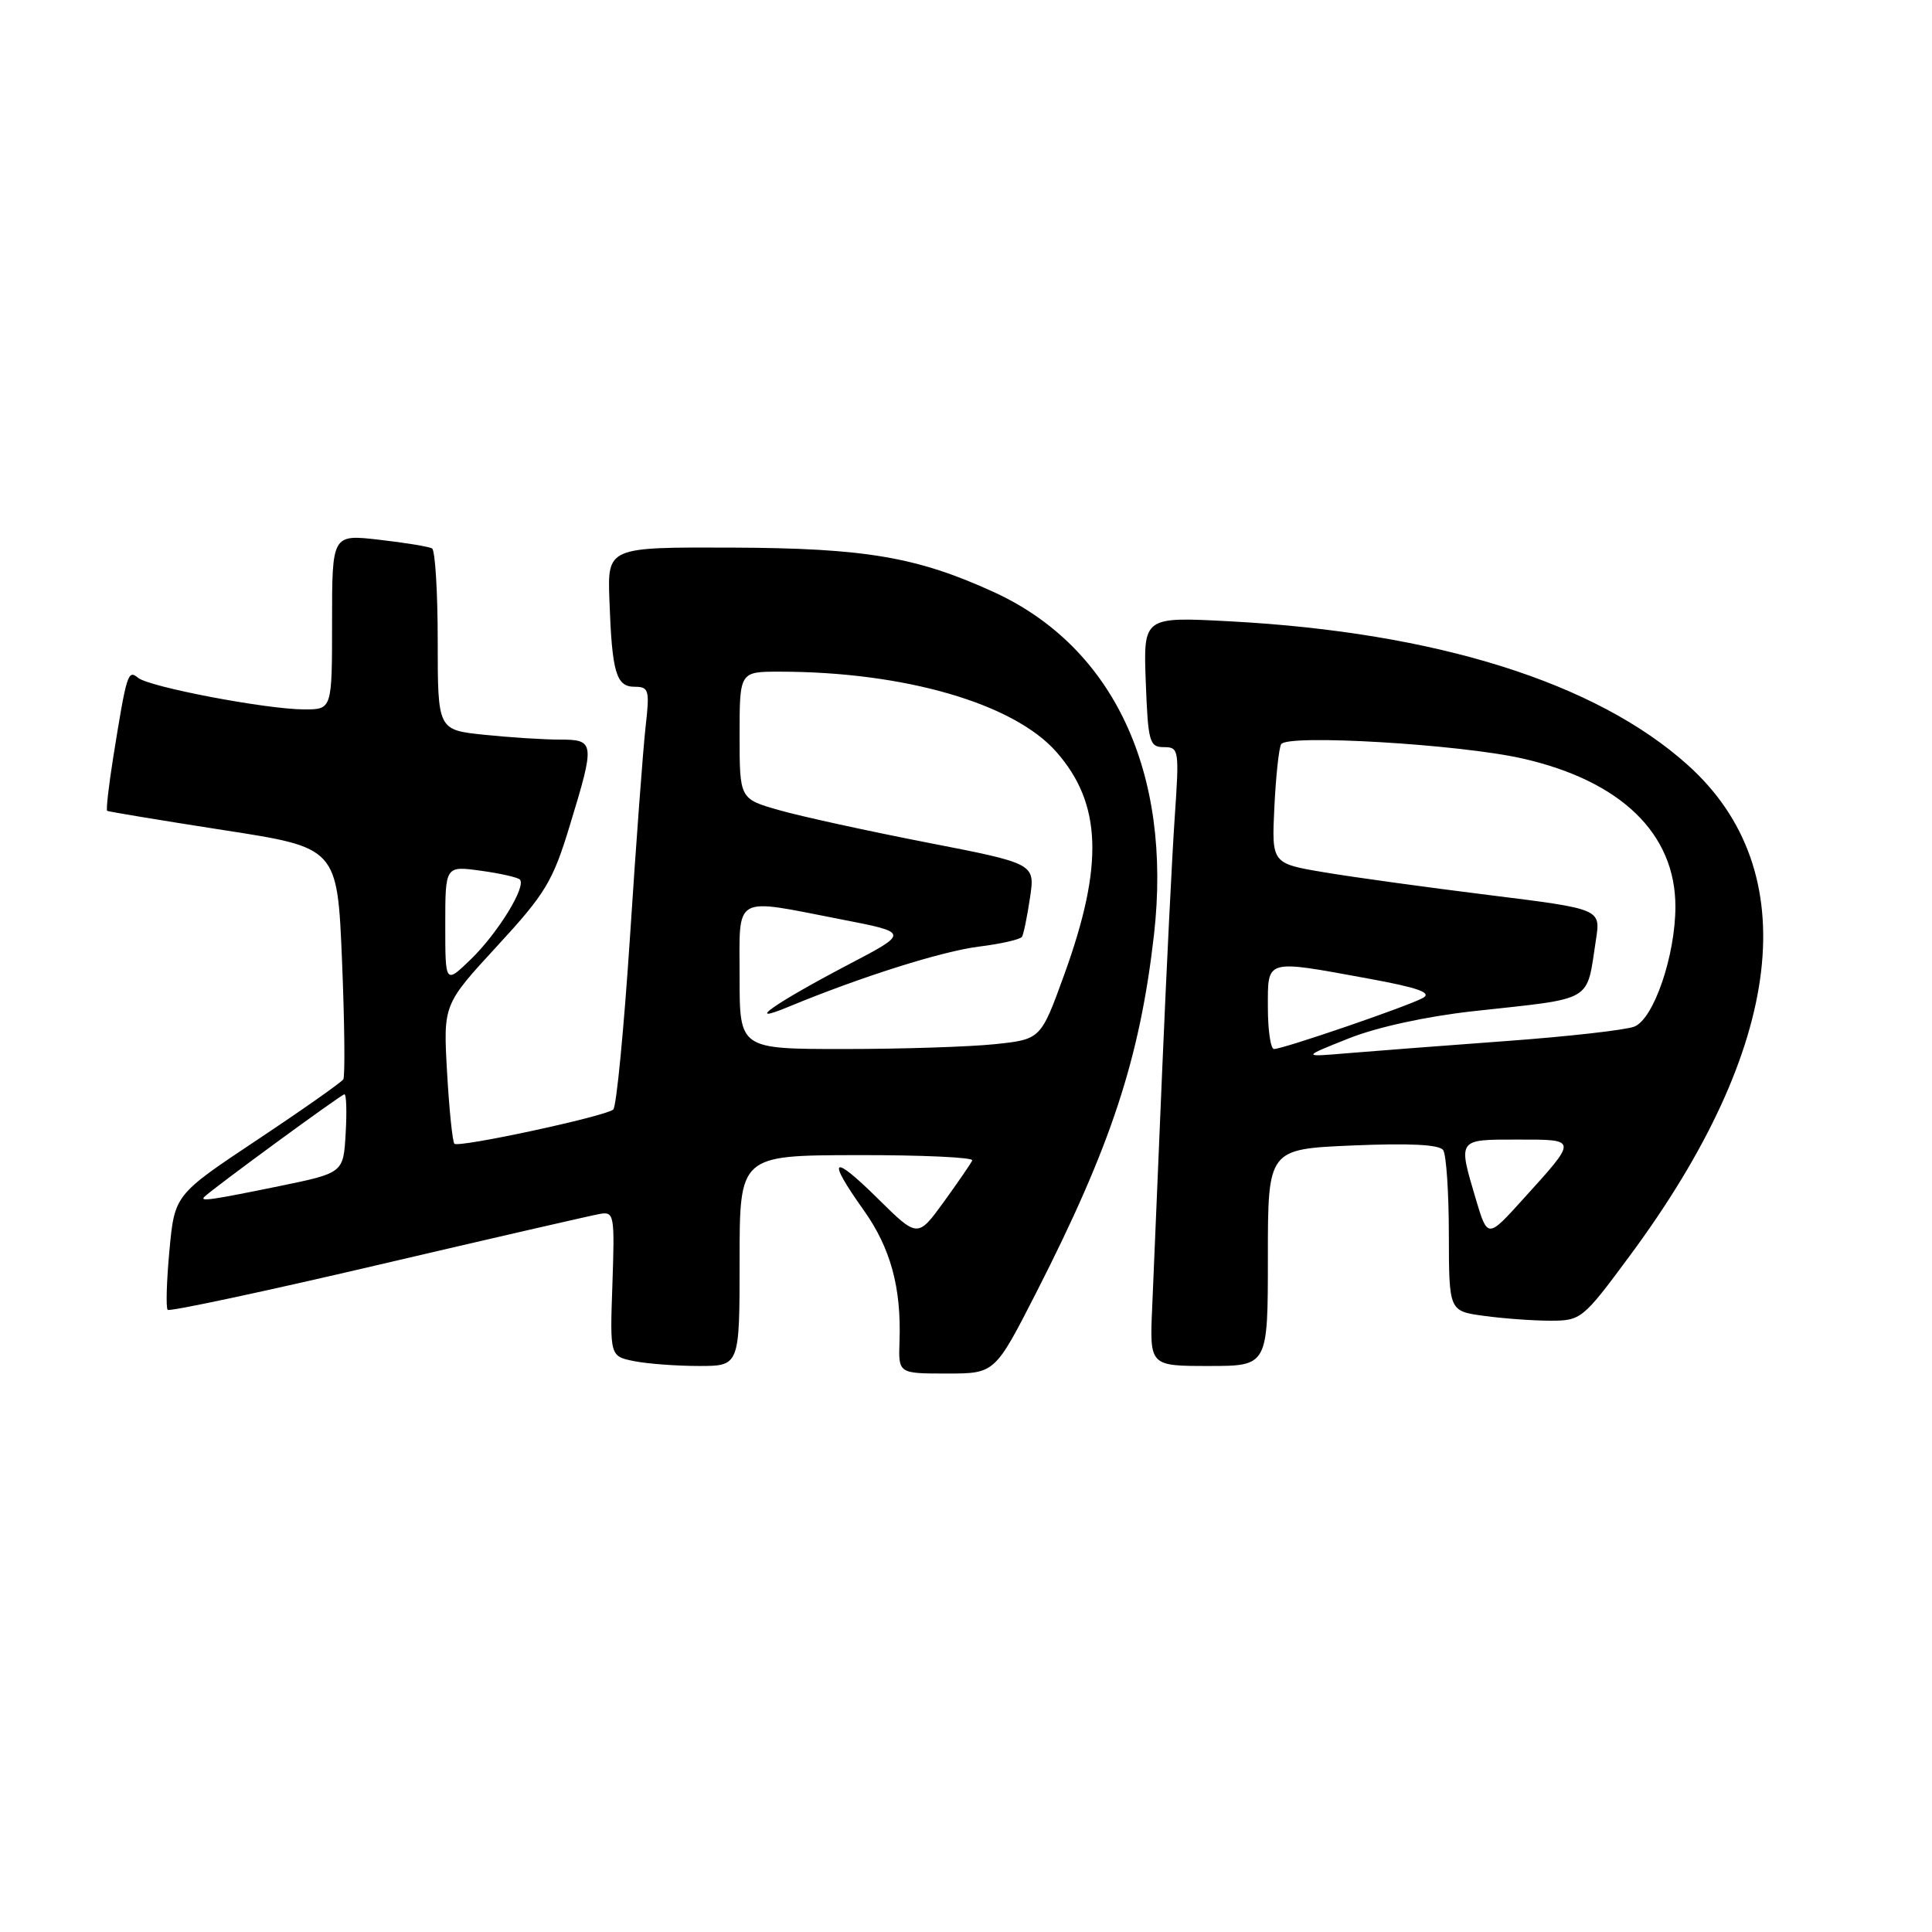 <?xml version="1.0" encoding="UTF-8" standalone="no"?>
<!DOCTYPE svg PUBLIC "-//W3C//DTD SVG 1.1//EN" "http://www.w3.org/Graphics/SVG/1.1/DTD/svg11.dtd" >
<svg xmlns="http://www.w3.org/2000/svg" xmlns:xlink="http://www.w3.org/1999/xlink" version="1.1" viewBox="0 0 256 256">
 <g >
 <path fill="currentColor"
d=" M 137.32 171.25 C 147.22 151.85 151.05 140.21 152.91 123.85 C 155.34 102.37 147.56 85.72 131.68 78.45 C 121.48 73.79 114.65 72.63 97.00 72.56 C 80.50 72.50 80.50 72.50 80.75 79.50 C 81.09 89.13 81.64 91.00 84.09 91.00 C 85.98 91.00 86.10 91.43 85.55 96.25 C 85.22 99.14 84.29 111.60 83.49 123.94 C 82.68 136.28 81.68 146.67 81.26 147.02 C 80.19 147.93 60.77 152.11 60.21 151.55 C 59.96 151.29 59.52 147.04 59.24 142.10 C 58.73 133.11 58.73 133.11 65.86 125.37 C 72.26 118.43 73.25 116.80 75.49 109.42 C 78.87 98.35 78.83 98.00 74.15 98.00 C 72.03 98.00 67.53 97.71 64.15 97.36 C 58.00 96.72 58.00 96.72 58.00 84.92 C 58.00 78.43 57.66 72.92 57.25 72.67 C 56.84 72.43 53.69 71.91 50.25 71.52 C 44.00 70.80 44.00 70.80 44.00 82.40 C 44.00 94.00 44.00 94.00 40.33 94.00 C 35.36 94.00 19.79 91.04 18.29 89.81 C 16.95 88.71 16.79 89.21 15.00 100.37 C 14.40 104.14 14.04 107.33 14.20 107.44 C 14.37 107.55 21.30 108.70 29.60 109.99 C 44.70 112.32 44.70 112.32 45.32 127.31 C 45.66 135.56 45.73 142.62 45.49 143.02 C 45.24 143.41 40.12 147.02 34.09 151.03 C 23.14 158.32 23.14 158.32 22.45 165.70 C 22.07 169.77 21.97 173.30 22.22 173.56 C 22.48 173.81 35.02 171.14 50.09 167.61 C 65.17 164.08 78.40 161.04 79.49 160.85 C 81.38 160.52 81.46 160.98 81.15 170.11 C 80.81 179.71 80.81 179.71 84.03 180.36 C 85.80 180.71 89.67 181.00 92.62 181.00 C 98.00 181.00 98.00 181.00 98.00 167.05 C 98.00 153.09 98.00 153.09 113.58 153.06 C 122.15 153.04 129.01 153.36 128.83 153.76 C 128.65 154.17 126.95 156.64 125.05 159.27 C 121.59 164.03 121.59 164.03 116.30 158.80 C 110.21 152.79 109.48 153.38 114.42 160.32 C 118.01 165.36 119.44 170.60 119.19 177.75 C 119.04 182.00 119.04 182.00 125.44 182.00 C 131.83 182.00 131.83 182.00 137.32 171.25 Z  M 168.00 166.63 C 168.00 152.26 168.00 152.26 179.25 151.78 C 186.82 151.46 190.74 151.66 191.23 152.40 C 191.64 153.00 191.98 158.05 191.98 163.61 C 192.00 173.73 192.00 173.73 196.64 174.36 C 199.19 174.71 203.15 175.00 205.43 175.00 C 209.49 175.00 209.74 174.80 215.93 166.43 C 236.49 138.68 239.25 115.40 223.65 101.38 C 211.48 90.43 190.32 83.79 163.00 82.33 C 151.50 81.72 151.50 81.72 151.82 90.36 C 152.12 98.33 152.31 99.00 154.22 99.00 C 156.22 99.00 156.27 99.35 155.66 108.25 C 155.31 113.34 154.57 128.30 154.01 141.50 C 153.46 154.70 152.85 168.99 152.67 173.25 C 152.33 181.00 152.33 181.00 160.17 181.00 C 168.00 181.00 168.00 181.00 168.00 166.63 Z  M 27.08 158.59 C 28.22 157.46 45.24 145.00 45.64 145.00 C 45.90 145.00 45.97 147.35 45.80 150.21 C 45.50 155.42 45.50 155.42 37.00 157.17 C 27.94 159.02 26.42 159.24 27.08 158.59 Z  M 98.00 129.50 C 98.00 118.40 96.96 119.00 111.50 121.83 C 120.50 123.58 120.50 123.58 112.38 127.83 C 102.62 132.95 98.38 135.94 104.50 133.40 C 114.03 129.45 124.78 126.05 129.71 125.43 C 132.63 125.07 135.20 124.48 135.42 124.13 C 135.63 123.78 136.11 121.46 136.48 118.96 C 137.16 114.43 137.16 114.43 122.83 111.64 C 114.95 110.10 106.14 108.18 103.25 107.35 C 98.00 105.86 98.00 105.86 98.00 97.43 C 98.00 89.00 98.00 89.00 103.28 89.00 C 119.82 89.00 134.34 93.21 139.98 99.64 C 145.99 106.48 146.28 114.62 141.03 129.11 C 137.91 137.72 137.91 137.72 131.81 138.36 C 128.45 138.71 119.47 139.00 111.85 139.00 C 98.00 139.00 98.00 139.00 98.00 129.50 Z  M 59.00 122.56 C 59.00 114.73 59.00 114.73 63.67 115.37 C 66.24 115.72 68.58 116.25 68.88 116.54 C 69.78 117.44 65.98 123.63 62.39 127.11 C 59.00 130.39 59.00 130.39 59.00 122.56 Z  M 195.55 158.87 C 193.18 150.87 193.09 151.00 201.05 151.00 C 209.12 151.00 209.11 150.84 201.80 158.91 C 197.11 164.10 197.11 164.10 195.55 158.87 Z  M 178.70 137.60 C 182.46 136.10 188.98 134.68 195.20 133.99 C 211.46 132.20 210.16 132.96 211.48 124.47 C 212.10 120.44 212.10 120.44 197.30 118.60 C 189.16 117.59 179.35 116.24 175.50 115.59 C 168.50 114.42 168.50 114.42 168.86 106.96 C 169.06 102.86 169.46 99.10 169.76 98.61 C 170.57 97.26 193.46 98.62 201.76 100.51 C 214.80 103.48 222.00 110.46 222.00 120.12 C 222.00 126.61 219.13 135.01 216.56 136.03 C 215.43 136.48 207.75 137.35 199.50 137.95 C 191.25 138.56 181.80 139.28 178.50 139.56 C 172.50 140.07 172.50 140.07 178.70 137.60 Z  M 168.00 133.50 C 168.00 127.02 167.56 127.15 181.22 129.65 C 187.91 130.87 189.79 131.54 188.55 132.23 C 186.62 133.31 170.03 139.00 168.81 139.00 C 168.37 139.00 168.00 136.53 168.00 133.50 Z "/>
</g>
</svg>